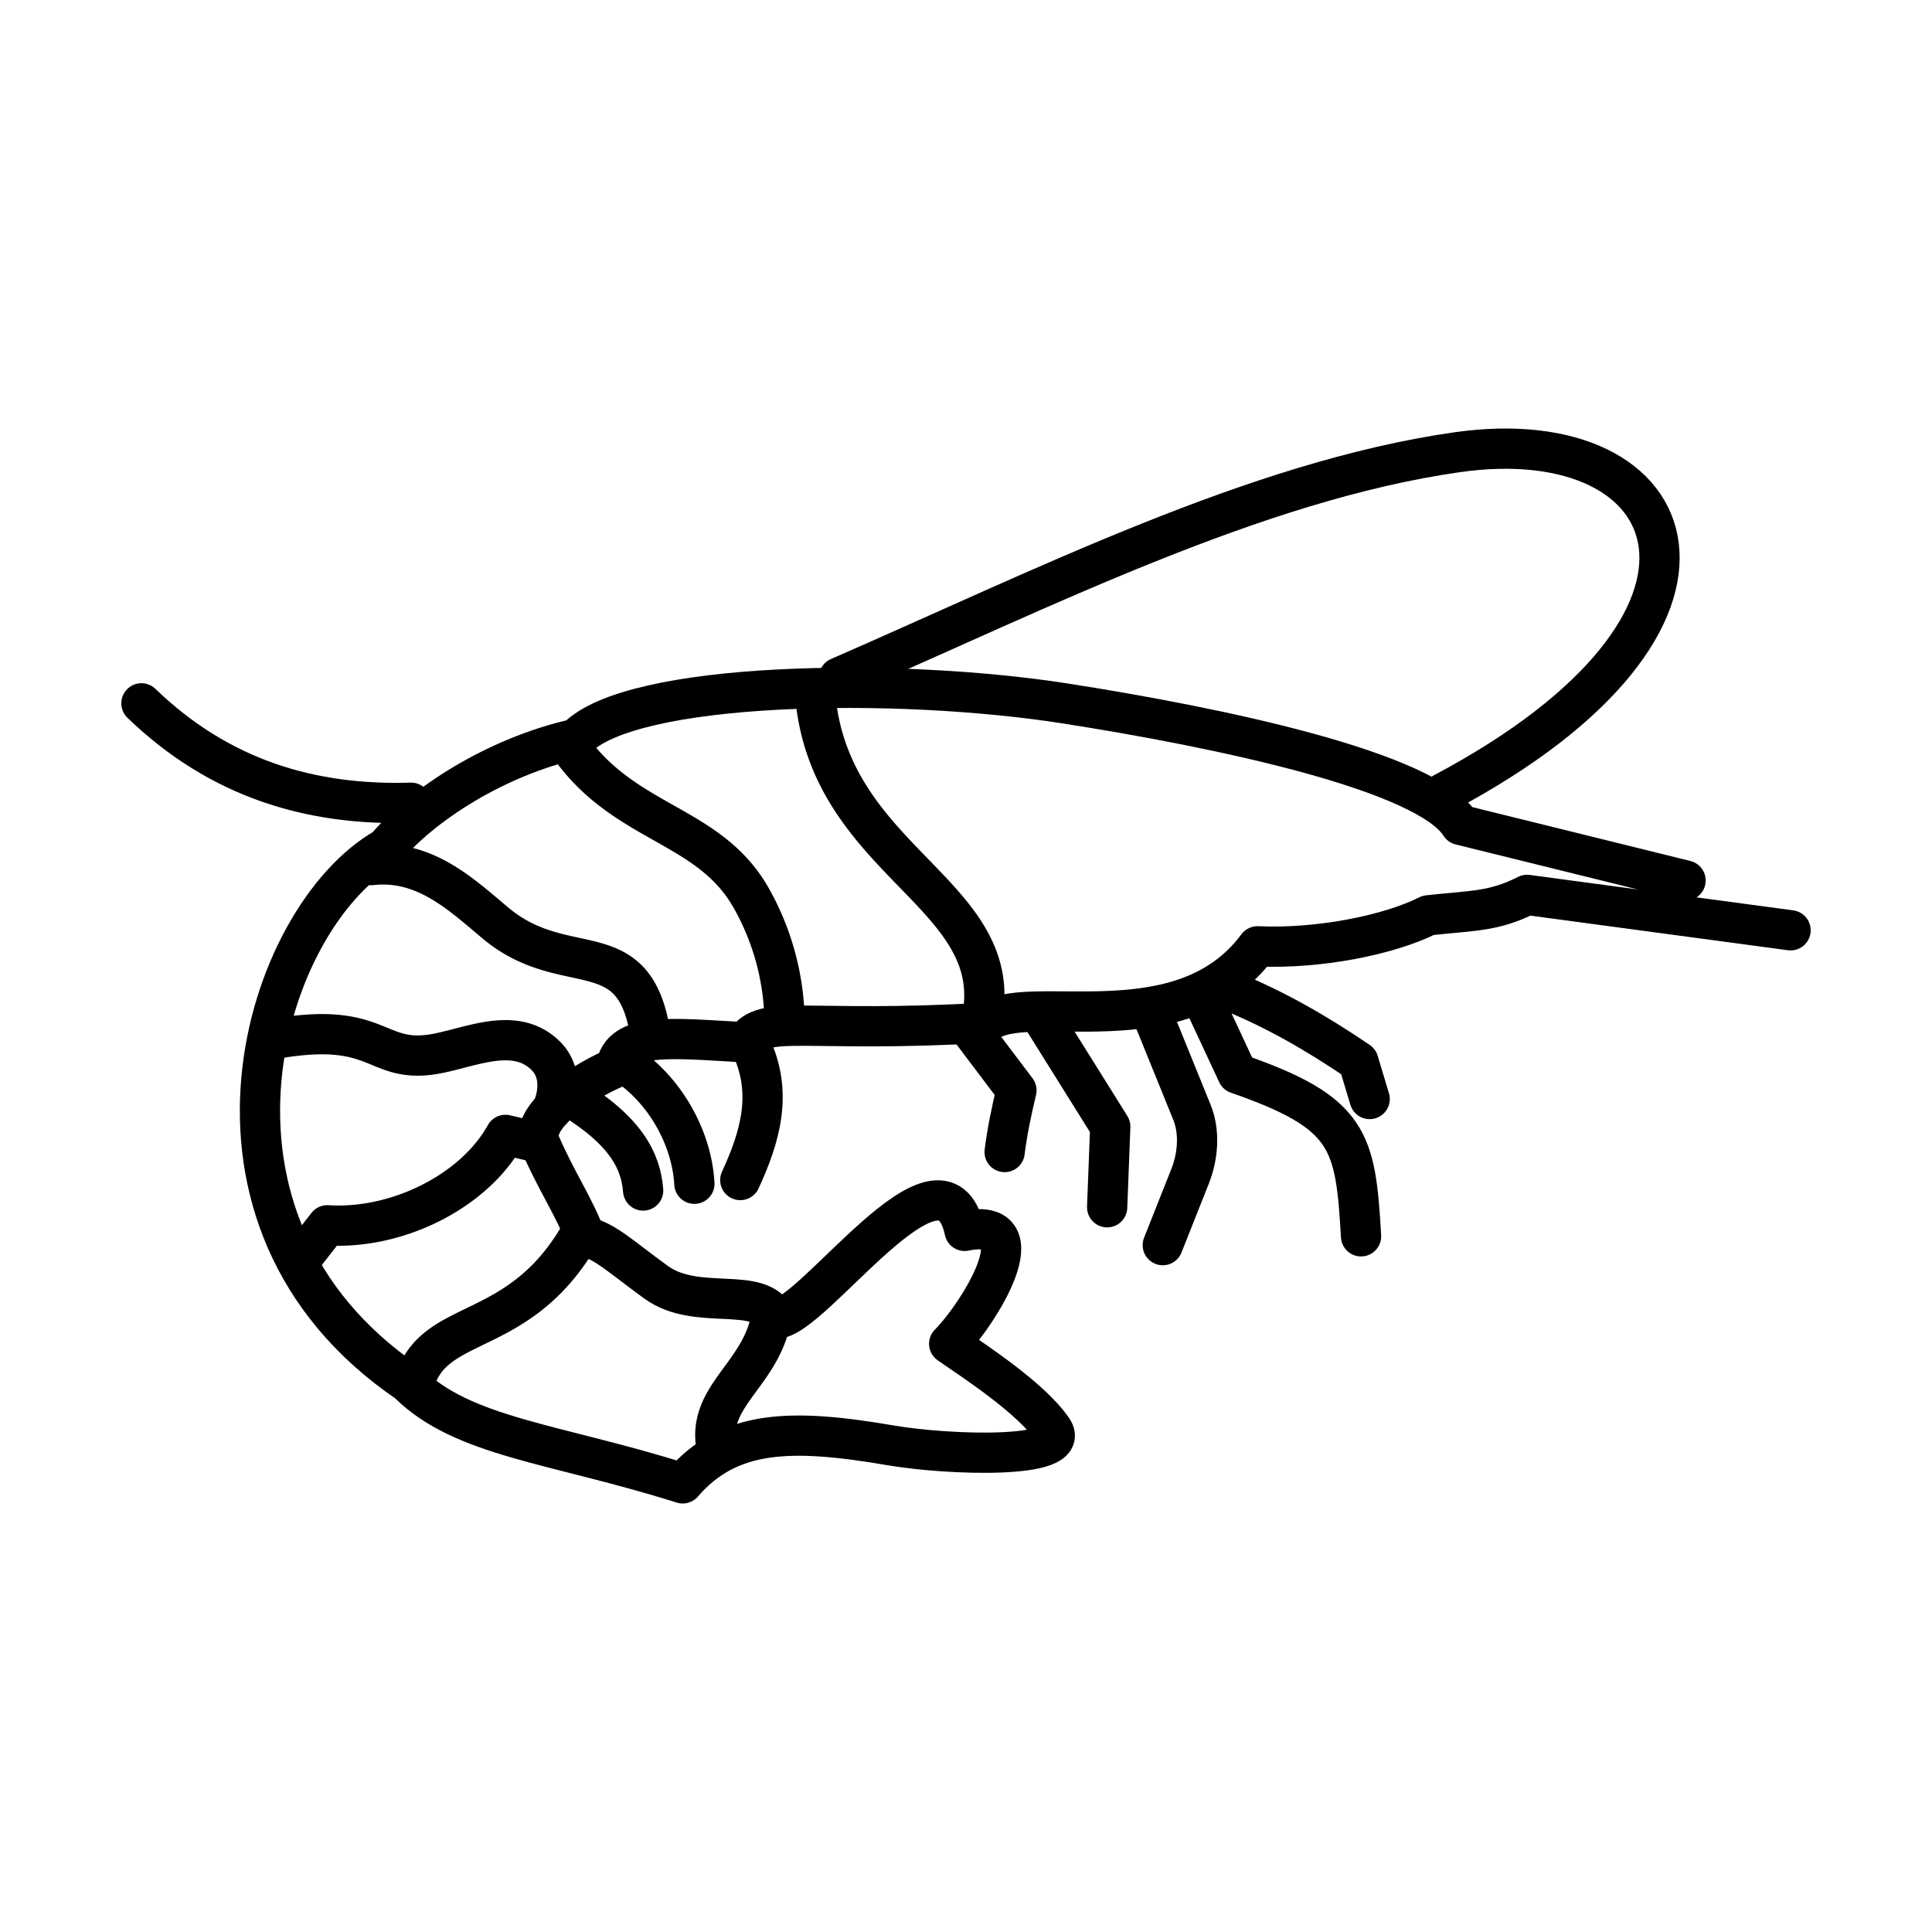 <svg xmlns="http://www.w3.org/2000/svg" xmlns:xlink="http://www.w3.org/1999/xlink" width="48" height="48" viewBox="0 0 48 48"><g fill="none" stroke="currentColor" stroke-linecap="round" stroke-linejoin="round"><path d="M10.213 19.944c-2.489.076-4.757-.596-6.699-2.47m32.344 2.23c8.078-4.283 6.086-9.29.34-8.468c-4.99.713-10.298 3.394-15.354 5.596m-6.652 10.436c1.38.845 1.728 1.59 1.787 2.31m-.464-3.16c.986.637 1.672 1.83 1.737 2.992m1.402-3.427c.558 1.172.23 2.269-.262 3.335m5.691-3.777l1.17 1.549c-.13.545-.232 1.04-.293 1.532m.93-3.342l1.694 2.71l-.077 2.004m1.135-4.754l.972 2.396c.2.49.149 1.095-.046 1.587l-.679 1.712m1.027-6.036l.828 1.776c2.802.973 2.933 1.658 3.071 4.041m-3.216-6.079c1.082.444 2.085 1.014 3.15 1.737l.28.931"/><path d="m44.486 23.113l-6.545-.88c-.838.423-1.356.386-2.456.508c-.981.493-2.735.84-4.242.77c-1.9 2.566-5.77 1.092-6.733 1.898c-4.49.268-5.545-.234-5.987.487c-1.867-.102-3.076-.263-3.224.627c-1.045.45-2.129 1.3-1.887 1.871c.383.904.845 1.572 1.13 2.328c.498.115.901.515 1.76 1.136c1.024.742 2.578.055 2.971.903c.902.04 4.14-4.748 4.693-2.18c1.904-.39.327 2.094-.384 2.805c.676.466 2.048 1.362 2.57 2.132c.502.74-2.574.64-4.04.389c-2.467-.423-4.001-.385-5.151.947c-3.165-1-5.465-1.14-6.824-2.5c-5.963-4.064-3.57-11.587-.551-13.291c.893-1.064 2.72-2.26 4.73-2.71c1.349-1.426 7.935-1.535 12.148-.876c3.809.595 8.973 1.674 9.82 3.017l5.593 1.382"/><path d="M19.165 32.712c-.258 1.475-1.663 1.983-1.347 3.322m-3.468-5.26c-1.525 2.535-3.597 1.925-4.06 3.6m-2.866-3.025l.708-.907c1.74.11 3.646-.843 4.426-2.246l.701.165m-6.426-2.552c2.487-.434 2.472.512 3.731.408c.926-.076 2.174-.814 3.003.022c.346.348.348.868.156 1.32m2.437-1.846c-.394-2.604-2.108-1.315-3.86-2.788c-.871-.733-1.77-1.577-3.075-1.432m4.942-2.929c1.39 1.952 3.483 1.901 4.519 3.787a6.4 6.4 0 0 1 .807 3.097m.773-8.051c.435 4.001 4.63 4.804 4.152 7.795"/></g></svg>